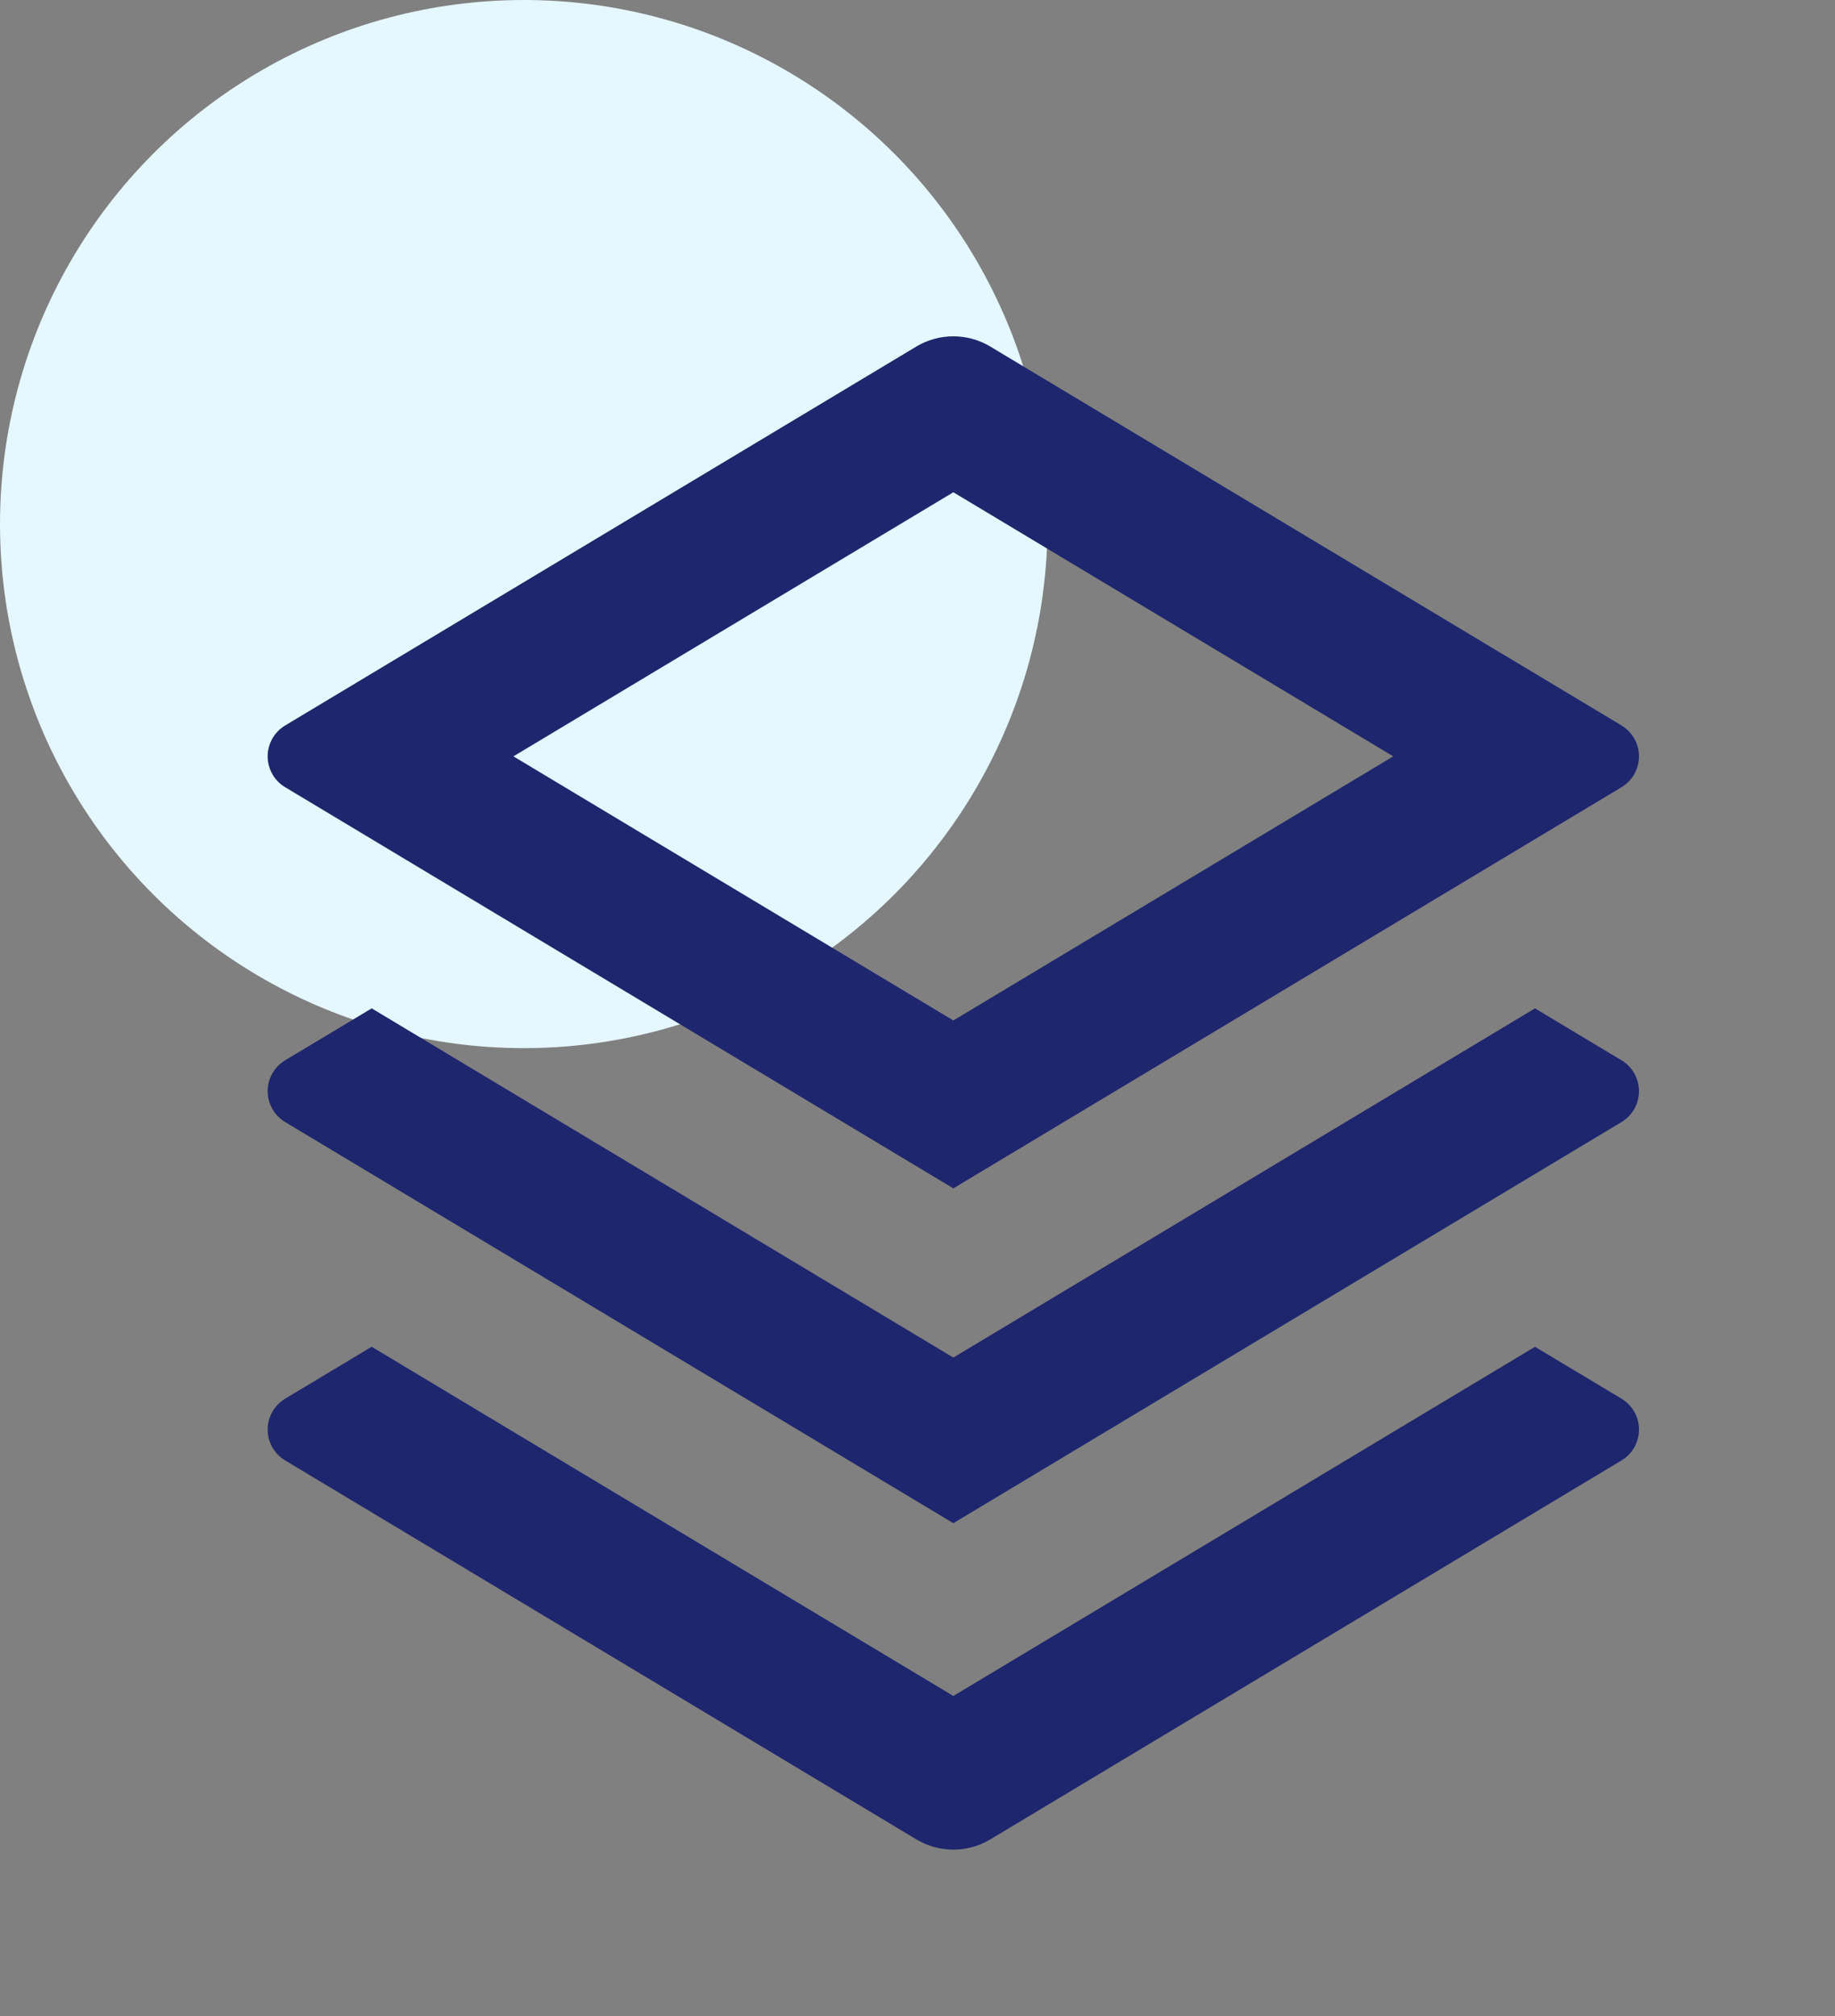 <svg width="51" height="56" viewBox="0 0 51 56" fill="none" xmlns="http://www.w3.org/2000/svg">
<rect x="0" y="0" width="51" height="56" fill="#808080" stroke="none"/>
<circle cx="14.557" cy="14.557" r="14.557" fill="#E5F7FF"/>
<path d="M42.662 37.409L45.066 38.851C45.214 38.94 45.337 39.066 45.422 39.216C45.507 39.366 45.552 39.536 45.552 39.709C45.552 39.882 45.507 40.052 45.422 40.202C45.337 40.353 45.214 40.478 45.066 40.567L27.526 51.091C27.215 51.278 26.859 51.377 26.496 51.377C26.133 51.377 25.777 51.278 25.466 51.091L7.926 40.567C7.777 40.478 7.655 40.353 7.569 40.202C7.484 40.052 7.439 39.882 7.439 39.709C7.439 39.536 7.484 39.366 7.569 39.216C7.655 39.066 7.777 38.94 7.926 38.851L10.33 37.409L26.496 47.109L42.662 37.409ZM42.662 28.009L45.066 29.451C45.214 29.54 45.337 29.666 45.422 29.816C45.507 29.966 45.552 30.136 45.552 30.309C45.552 30.482 45.507 30.652 45.422 30.802C45.337 30.953 45.214 31.078 45.066 31.167L26.496 42.309L7.926 31.167C7.777 31.078 7.655 30.953 7.569 30.802C7.484 30.652 7.439 30.482 7.439 30.309C7.439 30.136 7.484 29.966 7.569 29.816C7.655 29.666 7.777 29.54 7.926 29.451L10.33 28.009L26.496 37.709L42.662 28.009ZM27.524 9.627L45.066 20.151C45.214 20.24 45.337 20.366 45.422 20.516C45.507 20.666 45.552 20.836 45.552 21.009C45.552 21.182 45.507 21.352 45.422 21.502C45.337 21.653 45.214 21.778 45.066 21.867L26.496 33.009L7.926 21.867C7.777 21.778 7.655 21.653 7.569 21.502C7.484 21.352 7.439 21.182 7.439 21.009C7.439 20.836 7.484 20.666 7.569 20.516C7.655 20.366 7.777 20.24 7.926 20.151L25.466 9.627C25.777 9.44 26.133 9.342 26.496 9.342C26.859 9.342 27.215 9.44 27.526 9.627H27.524ZM26.496 13.673L14.27 21.009L26.496 28.345L38.722 21.009L26.496 13.673Z" fill="#1E266D"/>
</svg>
